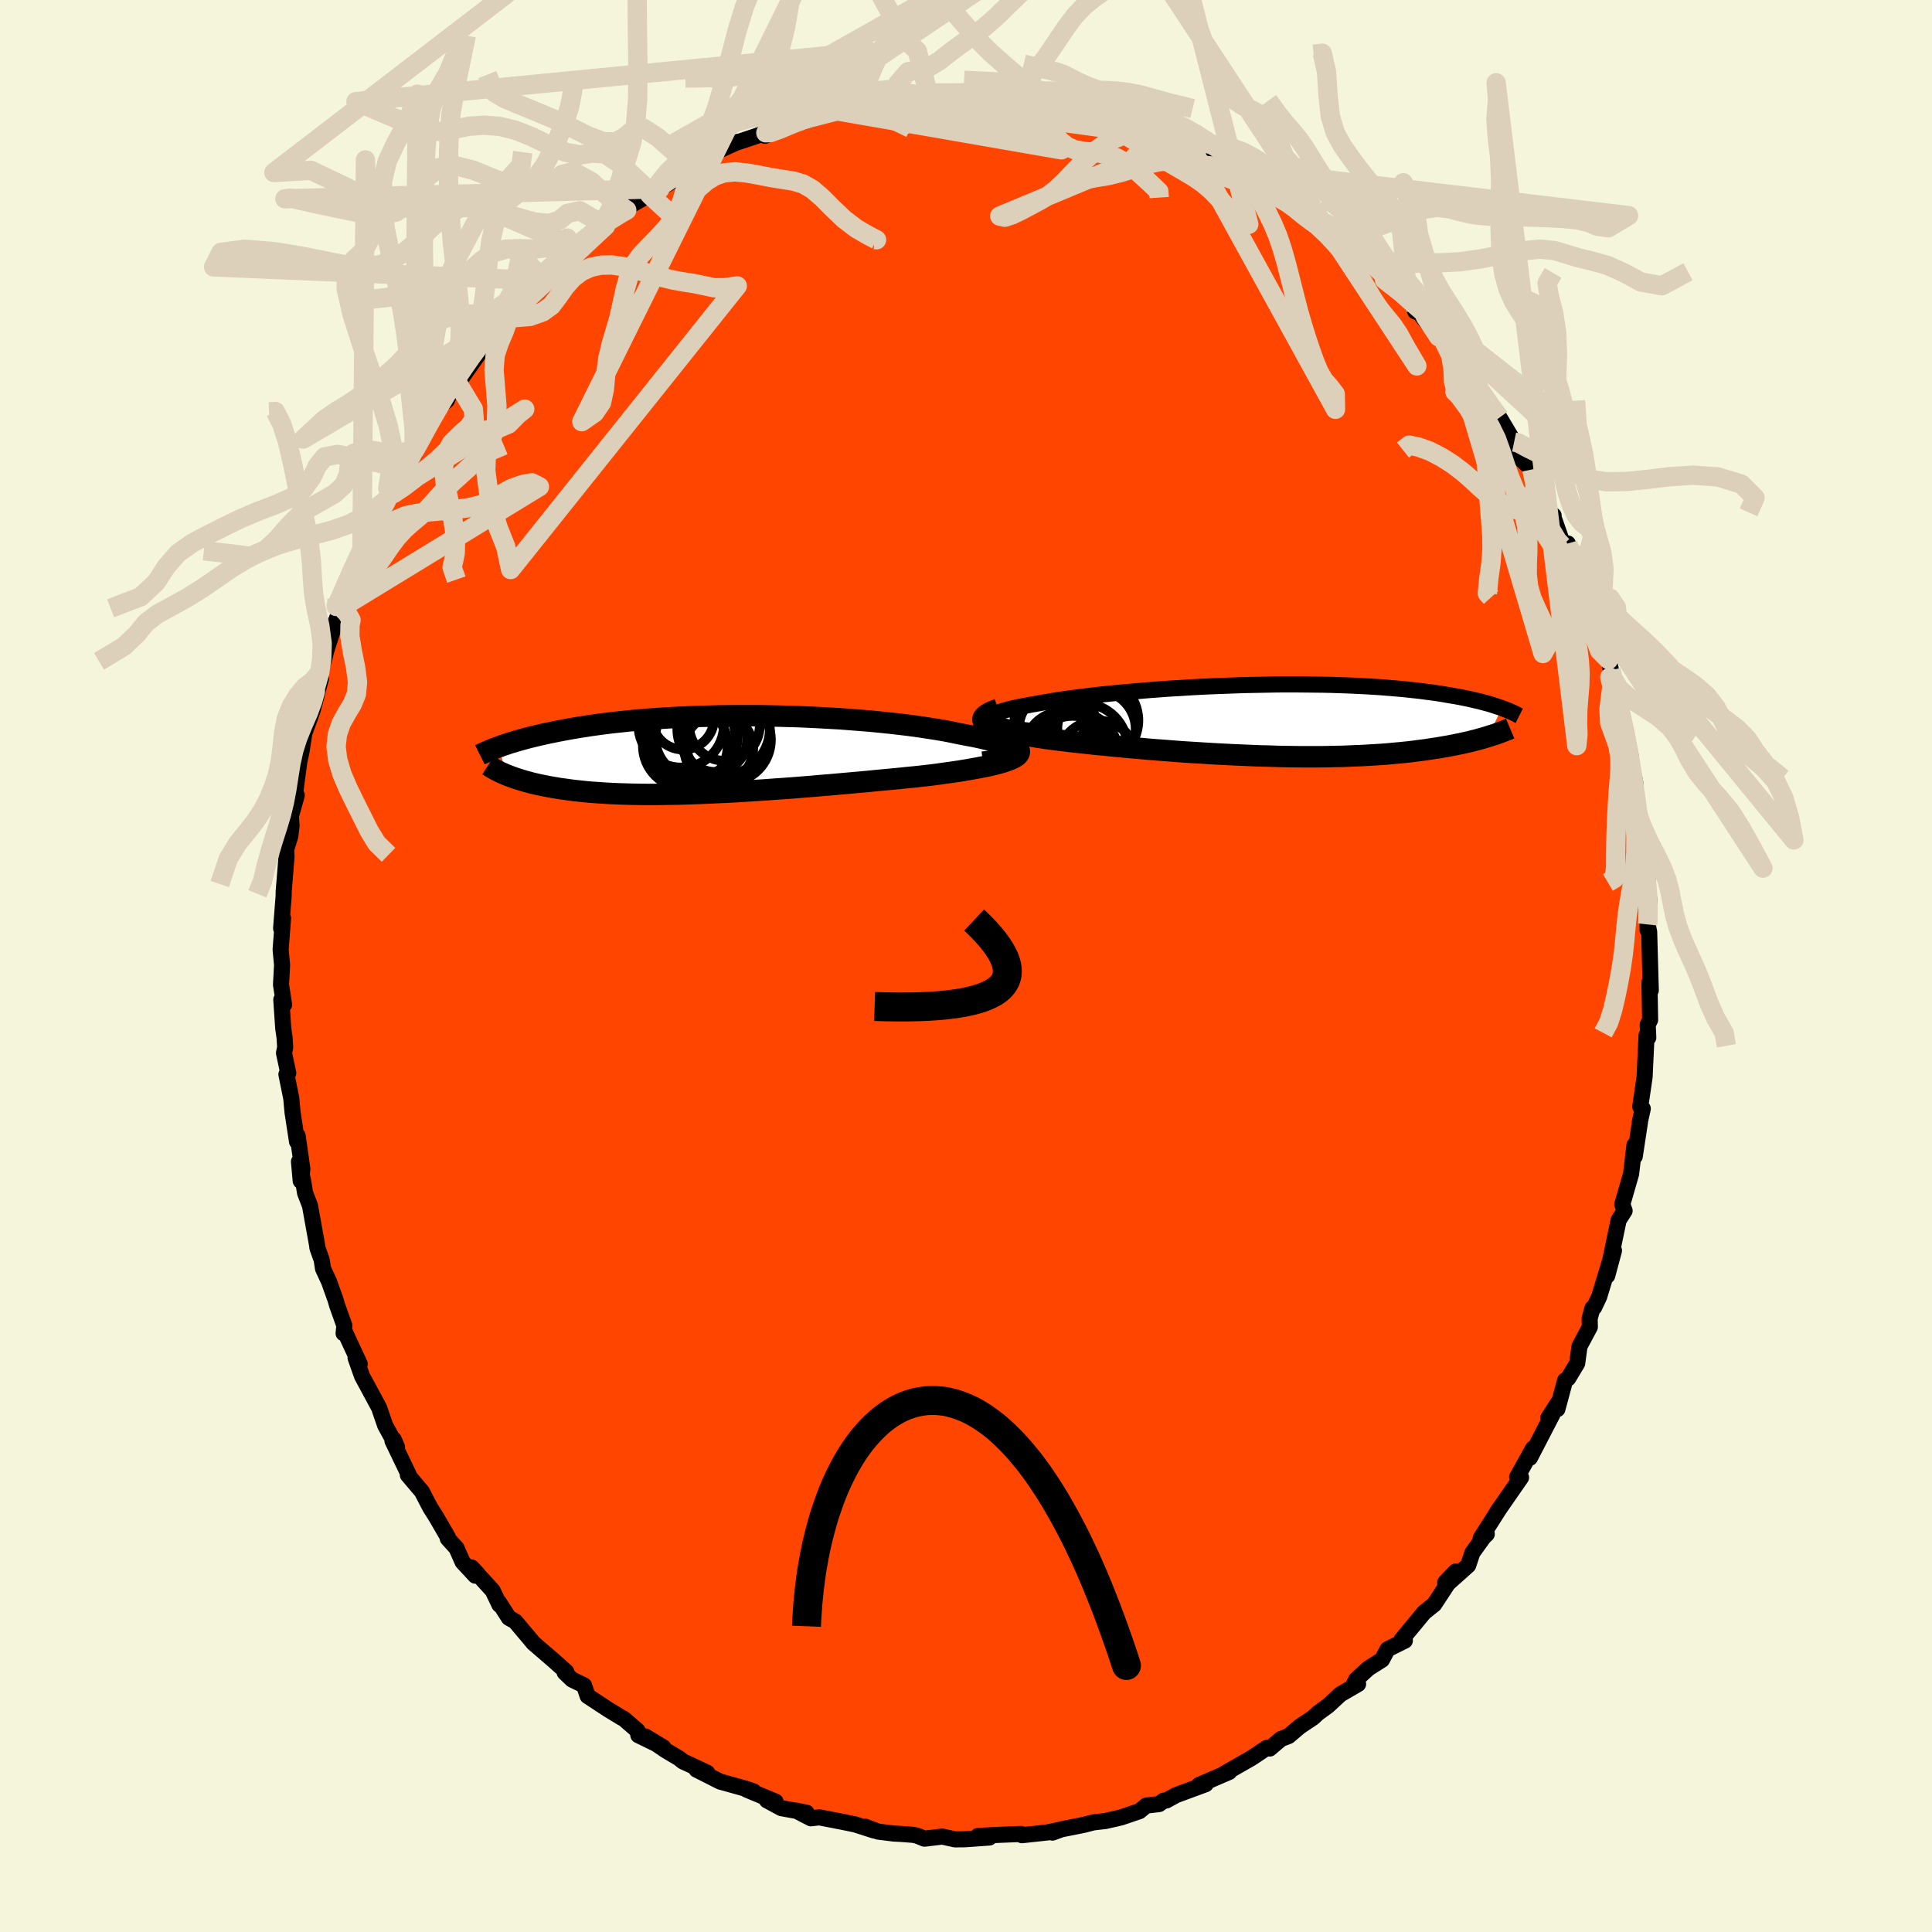 
  <svg viewBox="-100 -100 200 200" xmlns="http://www.w3.org/2000/svg" width="500" height="500" id="face-svg">
    <defs>
      <clipPath id="leftEyeClipPath">
        <polyline points="31.4,-0.29 31.37,-0.42 31.29,-0.54 31.15,-0.66 30.96,-0.79 30.73,-0.91 30.44,-1.04 30.11,-1.16 29.74,-1.29 29.32,-1.41 28.87,-1.53 28.37,-1.65 27.85,-1.77 27.28,-1.89 26.69,-2 26.06,-2.12 25.37,-2.26 24.64,-2.41 23.87,-2.55 23.06,-2.68 22.22,-2.81 21.34,-2.94 20.43,-3.06 19.5,-3.17 18.54,-3.28 17.56,-3.38 16.55,-3.48 15.54,-3.56 14.5,-3.64 13.46,-3.72 12.4,-3.78 11.34,-3.84 10.28,-3.89 9.21,-3.94 8.14,-3.97 7.08,-4 6.02,-4.02 4.97,-4.04 3.92,-4.04 2.89,-4.04 1.87,-4.03 0.86,-4.02 -0.13,-3.99 -1.1,-3.97 -2.06,-3.93 -2.99,-3.89 -3.91,-3.84 -4.8,-3.79 -5.67,-3.73 -6.52,-3.67 -7.34,-3.6 -8.14,-3.53 -8.91,-3.45 -9.66,-3.37 -10.39,-3.29 -11.09,-3.2 -11.76,-3.11 -12.41,-3.02 -13.04,-2.92 -13.64,-2.83 -14.22,-2.73 -14.78,-2.63 -15.31,-2.53 -15.83,-2.43 -16.33,-2.33 -16.81,-2.23 -17.27,-2.13 -17.71,-2.03 -18.13,-1.93 -18.54,-1.83 -18.94,-1.73 -19.31,-1.63 -19.67,-1.53 -20.02,-1.43 -20.35,-1.33 -20.67,-1.24 -20.97,-1.14 -21.26,-1.04 -21.54,-0.95 -21.8,-0.85 -21.25,2.03 -21.02,2.12 -20.79,2.21 -20.54,2.3 -20.29,2.39 -20.02,2.48 -19.74,2.57 -19.45,2.66 -19.15,2.75 -18.84,2.83 -18.52,2.92 -18.18,3 -17.83,3.08 -17.46,3.16 -17.09,3.23 -16.7,3.31 -16.29,3.38 -15.87,3.45 -15.44,3.52 -14.98,3.58 -14.51,3.65 -14.02,3.71 -13.52,3.76 -12.99,3.82 -12.45,3.87 -11.89,3.91 -11.3,3.95 -10.7,3.99 -10.08,4.02 -9.43,4.05 -8.77,4.07 -8.08,4.09 -7.37,4.1 -6.65,4.11 -5.9,4.11 -5.13,4.1 -4.35,4.09 -3.54,4.08 -2.71,4.06 -1.87,4.03 -1.01,4 -0.13,3.96 0.77,3.92 1.68,3.88 2.61,3.83 3.55,3.77 4.5,3.71 5.47,3.65 6.44,3.58 7.43,3.51 8.42,3.44 9.42,3.36 10.42,3.28 11.43,3.19 12.44,3.11 13.44,3.02 14.45,2.93 15.45,2.84 16.45,2.75 17.44,2.65 18.42,2.56 19.38,2.47 20.34,2.37 21.27,2.28 22.19,2.18 22.95,2.09 23.7,1.99 24.42,1.89 25.13,1.79 25.81,1.69 26.47,1.58 27.1,1.47 27.71,1.36 28.28,1.25 28.83,1.14 29.34,1.02 29.81,0.9 30.24,0.78 30.63,0.65 30.98,0.52" />
      </clipPath>
      <clipPath id="rightEyeClipPath">
        <polyline points="-29.63,-0.04 -29.66,-0.15 -29.64,-0.27 -29.56,-0.39 -29.42,-0.5 -29.22,-0.62 -28.98,-0.73 -28.69,-0.85 -28.34,-0.96 -27.96,-1.07 -27.53,-1.19 -27.05,-1.3 -26.54,-1.41 -25.99,-1.51 -25.41,-1.62 -24.79,-1.73 -24.11,-1.85 -23.39,-1.97 -22.62,-2.1 -21.81,-2.22 -20.97,-2.33 -20.08,-2.45 -19.16,-2.56 -18.22,-2.67 -17.24,-2.77 -16.24,-2.87 -15.22,-2.96 -14.18,-3.05 -13.12,-3.14 -12.05,-3.22 -10.96,-3.3 -9.88,-3.36 -8.78,-3.43 -7.68,-3.49 -6.59,-3.54 -5.49,-3.58 -4.4,-3.62 -3.32,-3.66 -2.25,-3.68 -1.19,-3.7 -0.14,-3.72 0.89,-3.73 1.91,-3.73 2.9,-3.72 3.88,-3.71 4.83,-3.7 5.77,-3.68 6.68,-3.65 7.56,-3.62 8.42,-3.58 9.25,-3.54 10.06,-3.49 10.84,-3.44 11.6,-3.38 12.32,-3.32 13.02,-3.26 13.7,-3.19 14.35,-3.12 14.97,-3.05 15.56,-2.97 16.14,-2.9 16.69,-2.82 17.21,-2.74 17.72,-2.65 18.2,-2.57 18.67,-2.49 19.11,-2.41 19.54,-2.32 19.95,-2.24 20.34,-2.15 20.71,-2.06 21.07,-1.98 21.41,-1.89 21.74,-1.8 22.05,-1.72 22.34,-1.63 22.62,-1.54 22.89,-1.45 23.14,-1.37 23.39,-1.28 21.97,1.67 21.69,1.75 21.4,1.84 21.09,1.92 20.78,2.01 20.45,2.09 20.12,2.18 19.77,2.26 19.4,2.34 19.03,2.42 18.64,2.5 18.24,2.58 17.82,2.66 17.4,2.73 16.95,2.81 16.5,2.88 16.03,2.95 15.54,3.03 15.04,3.09 14.51,3.16 13.98,3.23 13.42,3.29 12.84,3.35 12.25,3.4 11.64,3.46 11,3.51 10.35,3.55 9.68,3.59 8.99,3.63 8.27,3.66 7.54,3.69 6.79,3.72 6.02,3.73 5.23,3.75 4.43,3.76 3.6,3.76 2.76,3.76 1.9,3.75 1.03,3.74 0.14,3.72 -0.76,3.69 -1.68,3.67 -2.61,3.63 -3.55,3.59 -4.5,3.55 -5.46,3.5 -6.42,3.45 -7.39,3.39 -8.37,3.33 -9.35,3.27 -10.33,3.2 -11.31,3.12 -12.28,3.05 -13.26,2.97 -14.23,2.88 -15.19,2.8 -16.14,2.71 -17.08,2.62 -18,2.53 -18.91,2.44 -19.8,2.34 -20.67,2.25 -21.52,2.15 -22.35,2.05 -23.15,1.95 -23.82,1.86 -24.47,1.76 -25.1,1.66 -25.71,1.56 -26.28,1.46 -26.83,1.36 -27.34,1.25 -27.82,1.14 -28.27,1.03 -28.68,0.92 -29.05,0.8 -29.37,0.68 -29.66,0.56 -29.89,0.43 -30.08,0.31" />
      </clipPath>
      <filter id="fuzzy">
        <feTurbulence id="turbulence" baseFrequency="0.05" numOctaves="3" type="noise" result="noise" />
        <feDisplacementMap in="SourceGraphic" in2="noise" scale="2" />
      </filter>
      <linearGradient id="rainbowGradient" x1="0%" y1="0%" x2="100%" y2="0%">
        <stop offset="0%" style="stop-color: rgb(145, 85, 61); stop-opacity: 1" />
        <stop offset="50%" style="stop-color: rgb(0, 0, 0); stop-opacity: 1" />
        <stop offset="100%" style="stop-color: rgb(0, 191, 255); stop-opacity: 1" />
      </linearGradient>
    </defs>
    <rect x="-100" y="-100" width="100%" height="100%" fill="rgb(245, 245, 220)" />
    <polyline id="faceContour" points="70.86,1.49 70.89,2.51 70.75,1.68 70.82,5.58 70.57,6.08 70.63,7.41 70.45,7.18 70.27,11.02 70.25,11.47 69.8,14.56 69.82,14.55 70.06,14.77 69.75,16.17 69.77,16.15 69.23,19.71 69.2,18.54 68.85,21.52 67.94,24.68 68.18,25.34 67.56,26.31 66.64,30.71 67.08,29.46 66.38,32.06 66.67,30.53 65.55,34.23 65.03,35.33 64.85,35.42 64.56,36.5 64.58,37.37 63.51,39.37 63.27,41.13 62.34,42.68 62.02,42.9 61.22,45.87 61.38,45.08 60.28,46.78 60.7,46.43 58.38,50.91 58.7,49.94 57.05,52.91 57.37,52.77 57.46,52.95 54.97,56.54 55.27,56.1 53.28,59.23 53.91,58.81 53.58,59.13 52.42,60.74 51.99,62.04 49.62,64.16 49.61,63.81 50.7,62.68 48.47,66.08 47.43,66.91 46.86,67.6 45.1,69.73 45.43,69.84 43.64,70.73 43.06,71.82 41.67,72.7 40.41,73.85 40.09,74.46 40.59,74.33 38.75,75.4 37.49,76.57 36.41,77.36 35.93,77.81 34.54,78.74 33.4,79.71 32.6,80.02 31.44,81.01 31.13,80.94 29.64,81.94 29.32,82.13 26.69,83.63 27.15,83.38 27.25,83.43 24.12,84.78 24.81,84.7 21.75,85.83 20.73,86.39 20.46,86.4 20.01,86.75 19.81,86.78 18.66,86.91 17.96,87.49 16.08,88.13 15.32,88.31 14.43,88.51 13.2,88.65 12.19,88.91 9.88,89.37 8.95,89.71 9.65,89.43 8.39,89.7 5.79,89.98 5.72,89.85 3.25,89.95 1.23,90.06 2.42,90.22 -0.09,90.4 -1.14,90.41 -2.46,90.12 -4.3,90.34 -5.08,90.02 -5.49,89.94 -6.82,89.84 -7.45,89.81 -9.09,89.61 -10.43,89.1 -9.53,89.49 -11.46,88.87 -12.81,88.59 -15.19,88.13 -16.05,88.23 -17.6,87.43 -16.51,87.65 -19.11,87.18 -20.61,86.37 -19.72,86.5 -22.69,85.27 -21.98,85.45 -22.65,85.21 -25.45,84.43 -27.9,83.19 -26.79,83.51 -28.39,82.76 -29.31,82.34 -29.7,82.02 -31.07,81.21 -33.19,79.76 -31.32,80.89 -33.92,79.63 -34,79.16 -35.42,77.93 -35.66,77.81 -37.02,76.98 -39.17,75.57 -39.54,74.47 -40.78,73.87 -41.55,73.13 -41.38,73.06 -42.68,71.9 -44.79,70.08 -45.11,69.69 -46.66,67.85 -47.32,67.48 -48.35,65.87 -48.3,66.12 -49,64.66 -51.19,62.26 -50.56,62.92 -50.8,63.11 -52.11,61.7 -52.74,60.27 -53.65,59.26 -53.64,59.12 -54.87,57 -55.46,56.07 -56.33,54.4 -57.78,52.69 -57.65,52.74 -59.37,49.16 -59.24,49.01 -58.9,49.8 -60.13,47.55 -60.76,45.72 -61.24,44.83 -62.52,42.46 -63.19,40.57 -62.76,41.2 -64.35,37.77 -64.43,38.02 -64.35,37.23 -65.1,35.13 -65.26,34.57 -65.94,32.67 -66.56,31.33 -66.7,30.42 -67.14,29.19 -67.17,28.92 -67.91,24.81 -68.42,23.49 -68.61,22.31 -69.05,20.25 -68.87,22.25 -68.7,21.02 -69.19,17.57 -69.25,18.18 -69.71,15.19 -69.85,13.68 -70.35,11.22 -70.16,11.08 -70.6,9.01 -70.48,8.42 -70.54,7.42 -70.68,6.44 -70.88,3.49 -70.59,4 -70.91,1.94 -70.8,-0.11 -70.95,-1.69 -70.7,-4.95 -70.89,-4.03 -70.9,-3.9 -70.64,-7.19 -70.63,-7.75 -70.34,-11.32 -70.38,-12.05 -69.94,-13.47 -69.82,-14.53 -69.89,-15.51 -69.28,-17.67 -69.51,-17.43 -69.01,-21.2 -68.86,-21.85 -68.76,-22.37 -68.5,-24.07 -67.65,-26.43 -67.57,-26.72 -66.77,-29.76 -67.5,-28.23 -66.91,-30.36 -66.41,-31.87 -66.26,-32.53 -65.29,-35.57 -64.47,-37.54 -65.25,-35.45 -64.47,-37.21 -63.13,-41.19 -62.54,-42.31 -62.38,-42.44 -62.47,-42.3 -60.78,-46.08 -60.49,-47.1 -60.17,-47.74 -59.64,-48.9 -60.16,-47.83 -57.91,-51.4 -58.52,-50.95 -57.14,-53.35 -57.07,-53.02 -56.6,-54.08 -56.14,-55.41 -54.59,-57.86 -53.74,-58.56 -53.18,-59.89 -53.03,-59.6 -52.61,-60.31 -50.43,-63.39 -50.41,-63.63 -50.49,-63.41 -48.77,-65.47 -48.19,-66.07 -47.33,-67.07 -45.85,-68.84 -44.34,-70.46 -44.53,-70.43 -43.55,-70.94 -42.9,-71.76 -40.01,-74.51 -40.41,-74.18 -40.39,-73.9 -38.68,-75.37 -37.31,-76.62 -37.86,-76.57 -35.16,-78.25 -35.12,-78.25 -35.01,-78.58 -31.69,-80.46 -32.69,-79.79 -31.15,-81.53 -30.97,-80.9 -29.18,-82.04 -27.84,-82.78 -26.17,-83.81 -27.06,-83.32 -26.54,-83.97 -23.58,-85.33 -23.92,-85.18 -20.72,-86.25 -20.81,-85.94 -18.86,-86.7 -18.46,-86.93 -16.1,-88.08 -17.8,-87.48 -16.81,-87.41 -13.73,-88.38 -13.95,-88.63 -11.97,-88.79 -9.67,-89.31 -11.23,-89.15 -9.41,-89.48 -7.35,-89.73 -8.39,-89.47 -3.99,-90.11 -5.42,-89.93 -3.82,-90 -3.04,-90.3 0.05,-90.14 -0.73,-90.19 -0.2,-90.09 2.66,-90 4.05,-89.89 4.55,-90.12 5.46,-89.97 5.75,-89.95 9.5,-89.18 10.03,-89.57 9.48,-89.27 10.09,-89.14 10.45,-89.5 12.59,-88.65 13.41,-88.78 14.23,-88.38 16.98,-87.69 17.1,-87.69 18.17,-87.15 19.77,-86.6 22.62,-85.61 21.58,-85.82 22.78,-85.75 24.54,-84.93 25.75,-84.28 26.39,-83.95 26.46,-83.89 28.88,-82.69 30.22,-81.59 30.91,-81.08 31.19,-81.03 32.78,-79.94 33.34,-79.44 34.43,-78.97 33.91,-78.75 36.04,-77.38 37.07,-76.98 37.73,-76.33 40.05,-74.59 40.44,-74.15 40.79,-74.01 40.9,-73.26 43.05,-71.73 44.08,-71.01 43.31,-71.05 45.23,-69.5 45.89,-69.15 46.51,-67.76 46.57,-68.04 48.93,-65.13 49.34,-64.95 50.76,-62.65 51.16,-62.32 51.78,-61.14 51.52,-61.78 52.8,-59.99 53,-60.03 54.73,-57.32 55.23,-56.77 56.74,-54.24 56.58,-54.41 57.03,-52.89 58.58,-51.4 59.52,-49.44 59.06,-50.16 60.33,-47.05 60.83,-46.64 60.78,-46.57 62.03,-42.99 62.3,-43.74 61.86,-43.47 62.62,-42.61 63.87,-39.69 64.51,-37.43 64.5,-37.39 65.26,-34.98 65.27,-35.35 66.06,-32.45 66.52,-31.71 66.77,-30.62 66.65,-29.89 66.87,-29 67.98,-25.77 67.91,-26.11 68.17,-24.6 68.82,-21.71 68.54,-21.33 68.89,-20.79 69.27,-19.06 69.37,-17.56 69.46,-15.96 69.58,-15.51 69.94,-12.33 70.22,-10.69 70.61,-8.67 70.38,-9.16 70.76,-6.73 70.68,-6 70.56,-3.73 70.56,-4.3 70.72,-3.54 70.86,1.49 70.89,2.51" fill="rgb(255, 69, 0)" stroke="black" stroke-width="1.667" stroke-linejoin="round" filter="url(#fuzzy)" />
    <g transform="translate(32.08 -25.42)">
      <polyline id="rightCountour" points="-29.63,-0.04 -29.66,-0.15 -29.64,-0.27 -29.56,-0.39 -29.42,-0.5 -29.22,-0.62 -28.98,-0.73 -28.69,-0.85 -28.34,-0.96 -27.96,-1.07 -27.53,-1.19 -27.05,-1.3 -26.54,-1.41 -25.99,-1.51 -25.41,-1.62 -24.79,-1.73 -24.11,-1.85 -23.39,-1.97 -22.62,-2.1 -21.81,-2.22 -20.97,-2.33 -20.08,-2.45 -19.16,-2.56 -18.22,-2.67 -17.24,-2.77 -16.24,-2.87 -15.22,-2.96 -14.18,-3.05 -13.12,-3.14 -12.05,-3.22 -10.96,-3.3 -9.88,-3.36 -8.78,-3.43 -7.68,-3.49 -6.59,-3.54 -5.49,-3.58 -4.4,-3.62 -3.32,-3.66 -2.25,-3.68 -1.19,-3.7 -0.14,-3.72 0.89,-3.73 1.91,-3.73 2.9,-3.72 3.88,-3.71 4.83,-3.7 5.77,-3.68 6.68,-3.65 7.56,-3.62 8.42,-3.58 9.25,-3.54 10.06,-3.49 10.84,-3.44 11.6,-3.38 12.32,-3.32 13.02,-3.26 13.7,-3.19 14.35,-3.12 14.97,-3.05 15.56,-2.97 16.14,-2.9 16.69,-2.82 17.21,-2.74 17.72,-2.65 18.2,-2.57 18.67,-2.49 19.11,-2.41 19.54,-2.32 19.95,-2.24 20.34,-2.15 20.71,-2.06 21.07,-1.98 21.41,-1.89 21.74,-1.8 22.05,-1.72 22.34,-1.63 22.62,-1.54 22.89,-1.45 23.14,-1.37 23.39,-1.28 21.97,1.67 21.69,1.75 21.4,1.84 21.09,1.92 20.78,2.01 20.45,2.09 20.12,2.18 19.77,2.26 19.4,2.34 19.03,2.42 18.64,2.5 18.24,2.58 17.82,2.66 17.4,2.73 16.95,2.81 16.5,2.88 16.03,2.95 15.54,3.03 15.04,3.09 14.51,3.16 13.98,3.23 13.42,3.29 12.84,3.35 12.25,3.4 11.64,3.46 11,3.51 10.35,3.55 9.68,3.59 8.99,3.63 8.27,3.66 7.54,3.69 6.79,3.72 6.02,3.73 5.23,3.75 4.43,3.76 3.6,3.76 2.76,3.76 1.9,3.75 1.03,3.74 0.14,3.72 -0.76,3.69 -1.68,3.67 -2.61,3.63 -3.55,3.59 -4.5,3.55 -5.46,3.5 -6.42,3.45 -7.39,3.39 -8.37,3.33 -9.35,3.27 -10.33,3.2 -11.31,3.12 -12.28,3.05 -13.26,2.97 -14.23,2.88 -15.19,2.8 -16.14,2.71 -17.08,2.62 -18,2.53 -18.91,2.44 -19.8,2.34 -20.67,2.25 -21.52,2.15 -22.35,2.05 -23.15,1.95 -23.82,1.86 -24.47,1.76 -25.1,1.66 -25.71,1.56 -26.28,1.46 -26.83,1.36 -27.34,1.25 -27.82,1.14 -28.27,1.03 -28.68,0.92 -29.05,0.8 -29.37,0.68 -29.66,0.56 -29.89,0.43 -30.08,0.31" fill="white" stroke="white" stroke-width="0" stroke-linejoin="round" filter="url(#fuzzy)" />
    </g>
    <g transform="translate(-26.47 -21.87)">
      <polyline id="leftCountour" points="31.4,-0.29 31.37,-0.42 31.29,-0.54 31.15,-0.66 30.96,-0.79 30.73,-0.91 30.44,-1.04 30.11,-1.16 29.74,-1.29 29.32,-1.41 28.87,-1.53 28.37,-1.65 27.85,-1.77 27.28,-1.89 26.69,-2 26.06,-2.12 25.37,-2.26 24.64,-2.41 23.87,-2.55 23.06,-2.68 22.22,-2.81 21.34,-2.94 20.43,-3.06 19.5,-3.17 18.54,-3.28 17.56,-3.38 16.55,-3.48 15.54,-3.56 14.5,-3.64 13.46,-3.72 12.4,-3.78 11.34,-3.84 10.28,-3.89 9.21,-3.94 8.14,-3.97 7.08,-4 6.02,-4.02 4.97,-4.04 3.92,-4.04 2.89,-4.04 1.87,-4.03 0.86,-4.02 -0.13,-3.99 -1.1,-3.97 -2.06,-3.93 -2.99,-3.89 -3.91,-3.84 -4.8,-3.79 -5.67,-3.73 -6.52,-3.67 -7.34,-3.6 -8.14,-3.53 -8.91,-3.45 -9.66,-3.37 -10.39,-3.29 -11.09,-3.2 -11.76,-3.11 -12.41,-3.02 -13.04,-2.92 -13.64,-2.83 -14.22,-2.73 -14.78,-2.63 -15.31,-2.53 -15.83,-2.43 -16.33,-2.33 -16.81,-2.23 -17.27,-2.13 -17.71,-2.03 -18.13,-1.93 -18.54,-1.83 -18.94,-1.73 -19.31,-1.63 -19.67,-1.53 -20.02,-1.43 -20.35,-1.33 -20.67,-1.24 -20.97,-1.14 -21.26,-1.04 -21.54,-0.95 -21.8,-0.85 -21.25,2.03 -21.02,2.12 -20.79,2.21 -20.54,2.3 -20.29,2.39 -20.02,2.48 -19.74,2.57 -19.45,2.66 -19.15,2.75 -18.84,2.83 -18.52,2.92 -18.18,3 -17.83,3.08 -17.46,3.16 -17.09,3.23 -16.7,3.31 -16.29,3.38 -15.87,3.45 -15.44,3.52 -14.98,3.58 -14.51,3.65 -14.02,3.71 -13.52,3.76 -12.99,3.82 -12.45,3.87 -11.89,3.91 -11.3,3.95 -10.7,3.99 -10.08,4.02 -9.43,4.05 -8.77,4.07 -8.08,4.09 -7.37,4.1 -6.65,4.11 -5.9,4.11 -5.13,4.1 -4.35,4.09 -3.54,4.08 -2.71,4.06 -1.87,4.03 -1.01,4 -0.13,3.96 0.77,3.92 1.68,3.88 2.61,3.83 3.55,3.77 4.5,3.71 5.47,3.65 6.44,3.58 7.43,3.51 8.42,3.44 9.42,3.36 10.42,3.28 11.43,3.19 12.44,3.11 13.44,3.02 14.45,2.93 15.45,2.84 16.45,2.75 17.44,2.65 18.42,2.56 19.38,2.47 20.34,2.37 21.27,2.28 22.19,2.18 22.95,2.09 23.7,1.99 24.42,1.89 25.13,1.79 25.81,1.69 26.47,1.58 27.1,1.47 27.71,1.36 28.28,1.25 28.83,1.14 29.34,1.02 29.81,0.9 30.24,0.78 30.63,0.65 30.98,0.52" fill="white" stroke="white" stroke-width="0" stroke-linejoin="round" filter="url(#fuzzy)" />
    </g>
    <g transform="translate(32.08 -25.42)">
      <polyline id="rightUpper" points="-25.51,1.07 -26.27,0.97 -26.94,0.86 -27.53,0.75 -28.04,0.64 -28.48,0.53 -28.85,0.42 -29.14,0.31 -29.37,0.19 -29.53,0.08 -29.63,-0.04 -29.66,-0.15 -29.64,-0.27 -29.56,-0.39 -29.42,-0.5 -29.22,-0.62 -28.98,-0.73 -28.69,-0.85 -28.34,-0.96 -27.96,-1.07 -27.53,-1.19 -27.05,-1.3 -26.54,-1.41 -25.99,-1.51 -25.41,-1.62 -24.79,-1.73 -24.11,-1.85 -23.39,-1.97 -22.62,-2.1 -21.81,-2.22 -20.97,-2.33 -20.08,-2.45 -19.16,-2.56 -18.22,-2.67 -17.24,-2.77 -16.24,-2.87 -15.22,-2.96 -14.18,-3.05 -13.12,-3.14 -12.05,-3.22 -10.96,-3.3 -9.88,-3.36 -8.78,-3.43 -7.68,-3.49 -6.59,-3.54 -5.49,-3.58 -4.4,-3.62 -3.32,-3.66 -2.25,-3.68 -1.19,-3.7 -0.14,-3.72 0.89,-3.73 1.91,-3.73 2.9,-3.72 3.88,-3.71 4.83,-3.7 5.77,-3.68 6.68,-3.65 7.56,-3.62 8.42,-3.58 9.25,-3.54 10.06,-3.49 10.84,-3.44 11.6,-3.38 12.32,-3.32 13.02,-3.26 13.7,-3.19 14.35,-3.12 14.97,-3.05 15.56,-2.97 16.14,-2.9 16.69,-2.82 17.21,-2.74 17.72,-2.65 18.2,-2.57 18.67,-2.49 19.11,-2.41 19.54,-2.32 19.95,-2.24 20.34,-2.15 20.71,-2.06 21.07,-1.98 21.41,-1.89 21.74,-1.8 22.05,-1.72 22.34,-1.63 22.62,-1.54 22.89,-1.45 23.14,-1.37 23.39,-1.28 23.61,-1.2 23.83,-1.11 24.04,-1.03 24.23,-0.95 24.41,-0.87 24.59,-0.79 24.75,-0.71 24.91,-0.63 25.05,-0.55 25.19,-0.48" fill="none" stroke="black" stroke-width="1.667" stroke-linejoin="round" filter="url(#fuzzy)" />
      <polyline id="rightLower" points="-28.73,-1.16 -29.17,-1 -29.53,-0.84 -29.83,-0.68 -30.05,-0.53 -30.21,-0.38 -30.3,-0.24 -30.33,-0.09 -30.3,0.04 -30.22,0.18 -30.08,0.31 -29.89,0.43 -29.66,0.56 -29.37,0.68 -29.05,0.8 -28.68,0.92 -28.27,1.03 -27.82,1.14 -27.34,1.25 -26.83,1.36 -26.28,1.46 -25.71,1.56 -25.1,1.66 -24.47,1.76 -23.82,1.86 -23.15,1.95 -22.35,2.05 -21.52,2.15 -20.67,2.25 -19.8,2.34 -18.91,2.44 -18,2.53 -17.08,2.62 -16.14,2.71 -15.19,2.8 -14.23,2.88 -13.26,2.97 -12.28,3.05 -11.31,3.12 -10.33,3.2 -9.35,3.27 -8.37,3.33 -7.39,3.39 -6.42,3.45 -5.46,3.5 -4.5,3.55 -3.55,3.59 -2.61,3.63 -1.68,3.67 -0.76,3.69 0.14,3.72 1.03,3.74 1.9,3.75 2.76,3.76 3.6,3.76 4.43,3.76 5.23,3.75 6.02,3.73 6.79,3.72 7.54,3.69 8.27,3.66 8.99,3.63 9.68,3.59 10.35,3.55 11,3.51 11.64,3.46 12.25,3.4 12.84,3.35 13.42,3.29 13.98,3.23 14.51,3.16 15.04,3.09 15.54,3.03 16.03,2.95 16.5,2.88 16.95,2.81 17.4,2.73 17.82,2.66 18.24,2.58 18.64,2.5 19.03,2.42 19.4,2.34 19.77,2.26 20.12,2.18 20.45,2.09 20.78,2.01 21.09,1.92 21.4,1.84 21.69,1.75 21.97,1.67 22.24,1.58 22.5,1.5 22.75,1.42 22.99,1.33 23.22,1.25 23.45,1.16 23.66,1.08 23.86,1 24.06,0.92 24.25,0.84" fill="none" stroke="black" stroke-width="2.222" stroke-linejoin="round" filter="url(#fuzzy)" />
      <circle r="4.298" cx="-20.6" cy="3.45" stroke="black" fill="none" stroke-width="1.0" filter="url(#fuzzy)" clip-path="url(#rightEyeClipPath)" /><circle r="4.39" cx="-21.03" cy="3.915" stroke="black" fill="none" stroke-width="1.0" filter="url(#fuzzy)" clip-path="url(#rightEyeClipPath)" /><circle r="4.068" cx="-22.555" cy="0.94" stroke="black" fill="none" stroke-width="1.0" filter="url(#fuzzy)" clip-path="url(#rightEyeClipPath)" /><circle r="4.628" cx="-19.975" cy="2.86" stroke="black" fill="none" stroke-width="1.0" filter="url(#fuzzy)" clip-path="url(#rightEyeClipPath)" /><circle r="4.122" cx="-22.935" cy="-0.255" stroke="black" fill="none" stroke-width="1.0" filter="url(#fuzzy)" clip-path="url(#rightEyeClipPath)" /><circle r="3.78" cx="-22.175" cy="2.9" stroke="black" fill="none" stroke-width="1.0" filter="url(#fuzzy)" clip-path="url(#rightEyeClipPath)" /><circle r="4.058" cx="-18.57" cy="0.92" stroke="black" fill="none" stroke-width="1.0" filter="url(#fuzzy)" clip-path="url(#rightEyeClipPath)" /><circle r="4.1" cx="-18.46" cy="4.105" stroke="black" fill="none" stroke-width="1.0" filter="url(#fuzzy)" clip-path="url(#rightEyeClipPath)" /><circle r="3.6" cx="-23.03" cy="-0.55" stroke="black" fill="none" stroke-width="1.0" filter="url(#fuzzy)" clip-path="url(#rightEyeClipPath)" /><circle r="4.514" cx="-18.75" cy="-0" stroke="black" fill="none" stroke-width="1.0" filter="url(#fuzzy)" clip-path="url(#rightEyeClipPath)" />
      </g>
    <g transform="translate(-26.47 -21.87)">
      <polyline id="leftUpper" points="28.22,0.77 28.85,0.69 29.41,0.59 29.9,0.49 30.31,0.39 30.65,0.29 30.93,0.18 31.14,0.06 31.29,-0.05 31.37,-0.17 31.4,-0.29 31.37,-0.42 31.29,-0.54 31.15,-0.66 30.96,-0.79 30.73,-0.91 30.44,-1.04 30.11,-1.16 29.74,-1.29 29.32,-1.41 28.87,-1.53 28.37,-1.65 27.85,-1.77 27.28,-1.89 26.69,-2 26.06,-2.12 25.37,-2.26 24.64,-2.41 23.87,-2.55 23.06,-2.68 22.22,-2.81 21.34,-2.94 20.43,-3.06 19.5,-3.17 18.54,-3.28 17.56,-3.38 16.55,-3.48 15.54,-3.56 14.5,-3.64 13.46,-3.72 12.4,-3.78 11.34,-3.84 10.28,-3.89 9.21,-3.94 8.14,-3.97 7.08,-4 6.02,-4.02 4.97,-4.04 3.92,-4.04 2.89,-4.04 1.87,-4.03 0.86,-4.02 -0.13,-3.99 -1.1,-3.97 -2.06,-3.93 -2.99,-3.89 -3.91,-3.84 -4.8,-3.79 -5.67,-3.73 -6.52,-3.67 -7.34,-3.6 -8.14,-3.53 -8.91,-3.45 -9.66,-3.37 -10.39,-3.29 -11.09,-3.2 -11.76,-3.11 -12.41,-3.02 -13.04,-2.92 -13.64,-2.83 -14.22,-2.73 -14.78,-2.63 -15.31,-2.53 -15.83,-2.43 -16.33,-2.33 -16.81,-2.23 -17.27,-2.13 -17.71,-2.03 -18.13,-1.93 -18.54,-1.83 -18.94,-1.73 -19.31,-1.63 -19.67,-1.53 -20.02,-1.43 -20.35,-1.33 -20.67,-1.24 -20.97,-1.14 -21.26,-1.04 -21.54,-0.95 -21.8,-0.85 -22.05,-0.76 -22.29,-0.67 -22.52,-0.58 -22.74,-0.49 -22.95,-0.4 -23.15,-0.32 -23.34,-0.23 -23.52,-0.15 -23.69,-0.07 -23.85,0.01" fill="none" stroke="black" stroke-width="2.222" stroke-linejoin="round" filter="url(#fuzzy)" />
      <polyline id="leftLower" points="31.45,-0.99 31.69,-0.82 31.86,-0.65 31.97,-0.49 32,-0.33 31.97,-0.18 31.88,-0.03 31.74,0.12 31.53,0.26 31.28,0.39 30.98,0.52 30.63,0.65 30.24,0.78 29.81,0.9 29.34,1.02 28.83,1.14 28.28,1.25 27.71,1.36 27.1,1.47 26.47,1.58 25.81,1.69 25.13,1.79 24.42,1.89 23.7,1.99 22.95,2.09 22.19,2.18 21.27,2.28 20.34,2.37 19.38,2.47 18.42,2.56 17.44,2.65 16.45,2.75 15.45,2.84 14.45,2.93 13.44,3.02 12.44,3.11 11.43,3.19 10.42,3.28 9.42,3.36 8.42,3.44 7.43,3.51 6.44,3.58 5.47,3.65 4.5,3.71 3.55,3.77 2.61,3.83 1.68,3.88 0.77,3.92 -0.13,3.96 -1.01,4 -1.87,4.03 -2.71,4.06 -3.54,4.08 -4.35,4.09 -5.13,4.1 -5.9,4.11 -6.65,4.11 -7.37,4.1 -8.08,4.09 -8.77,4.07 -9.43,4.05 -10.08,4.02 -10.7,3.99 -11.3,3.95 -11.89,3.91 -12.45,3.87 -12.99,3.82 -13.52,3.76 -14.02,3.71 -14.51,3.65 -14.98,3.58 -15.44,3.52 -15.87,3.45 -16.29,3.38 -16.7,3.31 -17.09,3.23 -17.46,3.16 -17.83,3.08 -18.18,3 -18.52,2.92 -18.84,2.83 -19.15,2.75 -19.45,2.66 -19.74,2.57 -20.02,2.48 -20.29,2.39 -20.54,2.3 -20.79,2.21 -21.02,2.12 -21.25,2.03 -21.46,1.93 -21.67,1.84 -21.86,1.75 -22.05,1.65 -22.23,1.56 -22.4,1.46 -22.56,1.37 -22.71,1.28 -22.86,1.18 -23,1.09" fill="none" stroke="black" stroke-width="2.222" stroke-linejoin="round" filter="url(#fuzzy)" />
      <circle r="4.154" cx="-1.538" cy="-1.782" stroke="black" fill="none" stroke-width="1.0" filter="url(#fuzzy)" clip-path="url(#leftEyeClipPath)" /><circle r="3.656" cx="1.467" cy="-3.032" stroke="black" fill="none" stroke-width="1.0" filter="url(#fuzzy)" clip-path="url(#leftEyeClipPath)" /><circle r="4.448" cx="1.827" cy="-1.567" stroke="black" fill="none" stroke-width="1.0" filter="url(#fuzzy)" clip-path="url(#leftEyeClipPath)" /><circle r="3.306" cx="0.492" cy="-1.527" stroke="black" fill="none" stroke-width="1.0" filter="url(#fuzzy)" clip-path="url(#leftEyeClipPath)" /><circle r="3.206" cx="-2.823" cy="-3.742" stroke="black" fill="none" stroke-width="1.0" filter="url(#fuzzy)" clip-path="url(#leftEyeClipPath)" /><circle r="4.624" cx="-1.813" cy="-1.692" stroke="black" fill="none" stroke-width="1.0" filter="url(#fuzzy)" clip-path="url(#leftEyeClipPath)" /><circle r="4.79" cx="1.372" cy="-2.692" stroke="black" fill="none" stroke-width="1.0" filter="url(#fuzzy)" clip-path="url(#leftEyeClipPath)" /><circle r="4.43" cx="-3.018" cy="-3.102" stroke="black" fill="none" stroke-width="1.0" filter="url(#fuzzy)" clip-path="url(#leftEyeClipPath)" /><circle r="3.568" cx="0.877" cy="-0.627" stroke="black" fill="none" stroke-width="1.0" filter="url(#fuzzy)" clip-path="url(#leftEyeClipPath)" /><circle r="4.386" cx="-2.593" cy="-0.927" stroke="black" fill="none" stroke-width="1.0" filter="url(#fuzzy)" clip-path="url(#leftEyeClipPath)" />
    </g>
    <g id="hairs">
      <polyline points="-32.6,-116.1 -28.89,-113.43 -26.64,-111.77 -24.97,-111.08 -23.65,-110.97 -22.52,-110.97 -21.38,-110.51 -20.05,-109.23 -18.47,-107.21 -16.77,-104.96 -15.1,-103.15 -13.63,-102.25 -12.39,-102.24 -11.28,-102.53 -10.14,-102.19 -8.84,-100.53 -7.4,-97.87 -6.05,-95.67 -5.04,-94.71 -3.82,-90" fill="none" stroke="rgb(220, 208, 186)" stroke-width="2" stroke-linejoin="round" filter="url(#fuzzy)" /><polyline points="-5.42,-89.93 -4.04,-90.34 -2.71,-90.38 -1.51,-90.38 -0.4,-90.39 0.71,-90.43 1.87,-90.48 3.03,-90.54 4.19,-90.58 5.33,-90.61 6.44,-90.61 7.5,-90.59 8.48,-90.57 9.39,-90.55 10.24,-90.54 11.1,-90.56 12.04,-90.59 13.09,-90.63 14.26,-90.64 15.51,-90.58 16.77,-90.43 18.04,-90.18 19.39,-89.81 21.06,-89.35 23.46,-88.76" fill="none" stroke="rgb(220, 208, 186)" stroke-width="2" stroke-linejoin="round" filter="url(#fuzzy)" /><polyline points="-3.99,-90.11 -6.69,-90.42 -8.07,-90.72 -9.11,-90.61 -10.07,-90.45 -11.05,-90.43 -12.11,-90.55 -13.28,-90.73 -14.48,-90.91 -15.65,-91.08 -16.75,-91.31 -17.79,-91.62 -18.81,-91.99 -19.88,-92.32 -21.01,-92.48 -22.23,-92.4 -23.53,-92.15 -24.97,-91.93 -26.64,-91.96 -29.05,-91.92" fill="none" stroke="rgb(220, 208, 186)" stroke-width="2" stroke-linejoin="round" filter="url(#fuzzy)" /><polyline points="-8.39,-89.47 -8.38,-89.73 -9.22,-89.99 -10.15,-90.17 -11.11,-90.24 -12.14,-90.15 -13.23,-89.9 -14.34,-89.55 -15.39,-89.16 -16.37,-88.83 -17.3,-88.57 -18.22,-88.38 -19.21,-88.23 -20.28,-88.08 -21.45,-87.91 -22.69,-87.66 -23.95,-87.32 -25.15,-86.89 -26.24,-86.43 -27.15,-86.03 -27.97,-85.76 -28.94,-85.56 -30.28,-85.15 12.78,-109.46 12.03,-106.34 11.48,-105.04 10.75,-104.27 9.69,-103.56 8.39,-102.77 7.02,-101.84 5.68,-100.72 4.36,-99.46 3.06,-98.19 1.79,-97.09 0.56,-96.18 -0.6,-95.36 -1.73,-94.51 -2.83,-93.65 -3.9,-93.02 -4.95,-92.79 -6.01,-92.57 -7.07,-91.34 -7.35,-89.73" fill="none" stroke="rgb(220, 208, 186)" stroke-width="2" stroke-linejoin="round" filter="url(#fuzzy)" /><polyline points="69.46,-15.96 69.86,-14.82 70.59,-13.14 71.41,-11.55 72.09,-10.16 72.56,-8.92 72.87,-7.73 73.1,-6.54 73.34,-5.34 73.69,-4.06 74.22,-2.66 74.91,-1.11 75.65,0.54 76.3,2.18 76.89,3.78 77.59,5.37 78.48,6.92 78.72,8.26" fill="none" stroke="rgb(220, 208, 186)" stroke-width="2" stroke-linejoin="round" filter="url(#fuzzy)" /><polyline points="-9.67,-89.31 -10.03,-89.05 -9.29,-89.15 -8.25,-89.23 -7.14,-89.22 -6.04,-89.15 -4.97,-89.05 -3.91,-88.93 -2.86,-88.78 -1.8,-88.58 -0.73,-88.31 0.35,-87.99 1.45,-87.64 2.56,-87.3 3.65,-86.99 4.74,-86.71 5.83,-86.43 6.92,-86.14 7.94,-85.85 8.77,-85.56 9.29,-85.24 9.59,-84.82 9.87,-84.49 -13.95,-88.63 -12.26,-88.94 -11.17,-89.7 -10.43,-91.04 -9.69,-92.81 -8.85,-94.69 -7.88,-96.36 -6.85,-97.62 -5.77,-98.41 -4.68,-98.83 -3.54,-99.02 -2.38,-99.15 -1.27,-99.41 -0.26,-100.07 0.89,-101.26 3.02,-102.19 -20.72,-86.25 -20.26,-86.27 -19.36,-86.59 -18.45,-86.97 -17.65,-87.3 -16.9,-87.56 -16.07,-87.81 -15.1,-88.07 -14.01,-88.35 -12.88,-88.64 -11.81,-88.9 -10.85,-89.12 -9.97,-89.3 -9.11,-89.46 -8.34,-89.55 -8.39,-89.47" fill="none" stroke="rgb(220, 208, 186)" stroke-width="2" stroke-linejoin="round" filter="url(#fuzzy)" /><polyline points="-5.34,-120.46 -8.87,-120.06 -10.37,-117.03 -11.47,-114.48 -12.56,-113.2 -13.71,-112.67 -14.87,-111.93 -15.94,-110.22 -16.85,-107.38 -17.57,-103.84 -18.15,-100.25 -18.68,-97.17 -19.26,-94.82 -19.96,-93.14 -20.82,-91.93 -21.83,-90.98 -22.93,-90.03 -24.04,-88.77 -25.16,-87.06 -26.54,-83.97" fill="none" stroke="rgb(220, 208, 186)" stroke-width="2" stroke-linejoin="round" filter="url(#fuzzy)" /><polyline points="-49.55,-92.28 -48.82,-90.43 -47.86,-89.84 -46.28,-89.17 -44.47,-88.43 -42.65,-87.66 -40.86,-86.8 -39.13,-85.94 -37.54,-85.34 -36.24,-85.31 -35.25,-85.88 -34.42,-86.61 -33.4,-86.74 -31.88,-85.75 -29.85,-83.97 -27.84,-82.78 -27.84,-82.78 -28.82,-81.2 -29.4,-79.23 -29.96,-77.83 -30.6,-76.89 -31.3,-76.07 -32.05,-75.26 -32.83,-74.47 -33.61,-73.66 -34.31,-72.71 -34.86,-71.52 -35.27,-70.09 -35.6,-68.57 -35.93,-67.1 -36.32,-65.75 -36.72,-64.41 -37.07,-62.94 -37.29,-61.31 -37.44,-59.69 -37.73,-58.33 -38.45,-57.27 -39.77,-56.35 -12.14,-112.08 -14.46,-110.84 -16.2,-109.54 -17.64,-108.38 -18.78,-106.89 -19.68,-105.3 -20.5,-103.92 -21.31,-102.68 -22.14,-101.24 -22.93,-99.31 -23.68,-96.87 -24.39,-94.12 -25.07,-91.4 -25.76,-89 -26.46,-87.08 -27.18,-85.68 -27.97,-84.68 -28.86,-83.92 -29.85,-83.16 -30.82,-82.24 -31.68,-81.18 -32.69,-79.79 -32.69,-79.79 -30.32,-77.6 -29.38,-78.38 -28.55,-79.56 -27.69,-80.53 -26.84,-81.26 -25.98,-81.79 -25.03,-82.11 -23.93,-82.21 -22.7,-82.09 -21.4,-81.86 -20.13,-81.61 -18.93,-81.42 -17.85,-81.25 -16.86,-80.95 -15.9,-80.4 -14.9,-79.54 -13.81,-78.44 -12.61,-77.3 -11.35,-76.34 -10.16,-75.65 -9.26,-75.18 -9.47,-75.2" fill="none" stroke="rgb(220, 208, 186)" stroke-width="2" stroke-linejoin="round" filter="url(#fuzzy)" /><polyline points="-32.69,-79.79 -33.35,-80.76 -35.52,-82.82 -37.37,-84.07 -38.67,-84.15 -39.91,-83.96 -41.42,-84.23 -43.18,-84.98 -44.97,-85.85 -46.67,-86.53 -48.29,-86.92 -49.88,-87.04 -51.45,-86.93 -52.91,-86.63 -54.34,-86.37 -56.16,-86.62 -59,-87.72 -63.15,-89.48 -9.96,-94.66 -10.9,-94.06 -11.59,-93.68 -12.57,-93.22 -13.7,-92.6 -14.83,-91.89 -15.88,-91.2 -16.83,-90.61 -17.72,-90.11 -18.62,-89.67 -19.58,-89.25 -20.62,-88.81 -21.73,-88.32 -22.89,-87.79 -24.05,-87.22 -25.15,-86.61 -26.15,-85.92 -27.04,-85.12 -27.84,-84.2 -28.66,-83.21 -29.54,-82.29 -30.48,-81.51 -31.34,-80.92 -31.9,-80.47 -31.69,-80.46 -70.51,-79.42 -69.92,-79.49 -67.59,-78.96 -65.02,-78.42 -62.67,-77.94 -60.66,-77.74 -59.01,-78.04 -57.72,-78.95 -56.7,-80.31 -55.71,-81.7 -54.52,-82.65 -52.95,-82.87 -51,-82.38 -48.85,-81.5 -46.79,-80.7 -45.04,-80.31 -43.7,-80.49 -42.7,-81.15 -41.8,-81.95 -40.64,-82.24 -38.79,-81.2 -36.42,-79.1 -35.12,-78.25 -35.12,-78.25 -35.81,-77.85 -36.84,-77.21 -37.82,-76.53 -38.72,-75.83 -39.58,-75.15 -40.43,-74.48 -41.31,-73.79 -42.21,-73.04 -43.13,-72.24 -44.04,-71.39 -44.95,-70.49 -45.87,-69.55 -46.81,-68.57 -47.77,-67.58 -48.72,-66.59 -49.63,-65.66 -50.48,-64.78 -51.29,-63.91 -52.12,-62.98 -52.97,-61.98 -53.73,-61.11 -54.11,-60.95 -37.31,-76.62 -39.98,-78.18 -41.25,-77.91 -42.05,-77.23 -43.12,-76.87 -44.64,-77.01 -46.47,-77.52 -48.36,-78.1 -50.18,-78.51 -51.92,-78.63 -53.66,-78.51 -55.5,-78.35 -57.5,-78.39 -59.67,-78.78 -61.99,-79.57 -64.59,-80.83 -67.82,-82.37 -71.65,-82.14 -34.88,-110.36 -34.54,-107.84 -34.12,-104.72 -34.05,-101.32 -34.02,-97.35 -33.97,-93.28 -33.99,-89.77 -34.21,-87.13 -34.62,-85.18 -35.13,-83.54 -35.64,-81.9 -36.13,-80.22 -36.64,-78.69 -37.27,-77.47 -37.94,-76.54 -38.68,-75.37" fill="none" stroke="rgb(220, 208, 186)" stroke-width="2" stroke-linejoin="round" filter="url(#fuzzy)" /><polyline points="-40.39,-73.9 -41.27,-75.36 -42,-74.95 -43.17,-74.39 -44.63,-74.21 -46.18,-74.26 -47.65,-74.21 -48.97,-73.81 -50.15,-73.03 -51.23,-72.06 -52.32,-71.11 -53.49,-70.37 -54.79,-69.9 -56.23,-69.64 -57.77,-69.47 -59.31,-69.29 -60.76,-69.11 -62.07,-68.99 -63.29,-68.81 -64.38,-68.24" fill="none" stroke="rgb(220, 208, 186)" stroke-width="2" stroke-linejoin="round" filter="url(#fuzzy)" /><polyline points="-40.41,-74.18 -41.78,-75.05 -44.2,-76.04 -46.56,-77.06 -48.72,-78 -50.64,-78.56 -52.28,-78.5 -53.65,-77.86 -54.84,-76.88 -55.96,-75.83 -57.04,-74.84 -58.11,-73.94 -59.25,-73.17 -60.57,-72.61 -62.18,-72.39 -64.13,-72.56 -66.37,-73 -68.89,-73.51 -71.71,-73.96 -74.69,-74.2 -77.13,-73.87 -77.89,-72.37 -43.55,-70.94 -46.11,-73.46 -46.4,-72.08 -46.74,-70.18 -47.55,-68.74 -48.78,-67.91 -50.25,-67.57 -51.77,-67.44 -53.2,-67.27 -54.43,-66.88 -55.44,-66.21 -56.28,-65.32 -57.05,-64.33 -57.85,-63.32 -58.76,-62.35 -59.79,-61.41 -60.87,-60.5 -61.94,-59.64 -62.95,-58.85 -63.96,-58.16 -65.08,-57.5 -66.43,-56.57 -68.61,-54.55 -47.33,-67.07 -45.15,-67.24 -43.82,-67.71 -42.92,-68.36 -42.2,-69.31 -41.48,-70.34 -40.67,-71.24 -39.79,-71.9 -38.83,-72.33 -37.8,-72.55 -36.66,-72.57 -35.42,-72.39 -34.13,-72.07 -32.81,-71.68 -31.54,-71.3 -30.33,-71.01 -29.22,-70.81 -28.18,-70.65 -27.16,-70.44 -26.09,-70.21 -24.95,-70.22 -23.68,-70.4 -47.14,-41.04 -47.65,-43.41 -48.42,-45.34 -49,-47.22 -49.45,-49.26 -49.71,-51.24 -49.66,-52.86 -49.34,-54.09 -48.91,-55.17 -48.61,-56.41 -48.56,-58.02 -48.71,-59.89 -48.86,-61.72 -48.74,-63.24 -48.32,-64.49 -47.79,-65.74 -47.33,-67.07" fill="none" stroke="rgb(220, 208, 186)" stroke-width="2" stroke-linejoin="round" filter="url(#fuzzy)" /><polyline points="-40.63,-91.21 -40.74,-90.45 -41.05,-88.89 -41.59,-87.26 -42.23,-85.71 -42.88,-84.27 -43.57,-82.99 -44.33,-81.89 -45.22,-80.97 -46.22,-80.15 -47.23,-79.31 -48.11,-78.27 -48.77,-76.87 -49.19,-75.06 -49.46,-72.94 -49.69,-70.69 -49.97,-68.55 -50.29,-66.7 -50.56,-65.15 -50.58,-63.98 -50.43,-63.39" fill="none" stroke="rgb(220, 208, 186)" stroke-width="2" stroke-linejoin="round" filter="url(#fuzzy)" /><polyline points="-52.61,-60.31 -51,-57.65 -50.92,-56.62 -51.46,-55.81 -52.36,-55.02 -53.27,-54.11 -53.89,-52.98 -54.09,-51.6 -53.92,-50.02 -53.56,-48.32 -53.19,-46.63 -52.94,-45.08 -52.85,-43.77 -52.88,-42.74 -53.03,-41.98 -53.2,-41.27 -52.76,-40" fill="none" stroke="rgb(220, 208, 186)" stroke-width="2" stroke-linejoin="round" filter="url(#fuzzy)" /><polyline points="-56.14,-55.41 -55.57,-57.87 -54.86,-59.17 -54.24,-60.09 -53.65,-61 -53.1,-62.05 -52.64,-63.34 -52.37,-64.93 -52.34,-66.87 -52.52,-69.2 -52.84,-71.91 -53.17,-74.87 -53.43,-77.91 -53.56,-80.83 -53.58,-83.48 -53.51,-85.86 -53.31,-88.25 -52.78,-91.25 -51.73,-96.33" fill="none" stroke="rgb(220, 208, 186)" stroke-width="2" stroke-linejoin="round" filter="url(#fuzzy)" /><polyline points="68.82,-21.71 68.21,-21.03 68.31,-20.13 68.59,-18.99 68.89,-17.7 69.12,-16.29 69.28,-14.8 69.35,-13.25 69.34,-11.72 69.23,-10.25 69.05,-8.88 68.82,-7.59 68.61,-6.37 68.44,-5.16 68.31,-3.92 68.19,-2.61 68.04,-1.2 67.82,0.29 67.55,1.77 67.26,3.19 66.94,4.55 66.54,5.83 65.96,6.92" fill="none" stroke="rgb(220, 208, 186)" stroke-width="2" stroke-linejoin="round" filter="url(#fuzzy)" /><polyline points="-57.14,-53.35 -57.08,-53.68 -57.07,-55.06 -57.31,-57.23 -57.56,-59.57 -57.6,-61.61 -57.38,-63.22 -56.98,-64.59 -56.56,-65.97 -56.26,-67.56 -56.13,-69.44 -56.13,-71.56 -56.17,-73.86 -56.17,-76.31 -56.13,-78.89 -56.05,-81.58 -55.93,-84.25 -55.72,-86.74 -55.33,-88.89 -54.63,-90.72 -53.6,-92.51 -52.65,-94.81 -52.72,-96.79" fill="none" stroke="rgb(220, 208, 186)" stroke-width="2" stroke-linejoin="round" filter="url(#fuzzy)" /><polyline points="-65.11,-37.91 -65.2,-37.22 -64.72,-38.28 -64.05,-39.81 -63.42,-41.22 -62.85,-42.44 -62.3,-43.59 -61.75,-44.76 -61.19,-45.91 -60.66,-46.97 -60.17,-47.89 -59.7,-48.74 -59.2,-49.62 -58.64,-50.64 -58.02,-51.79 -57.14,-53.35" fill="none" stroke="rgb(220, 208, 186)" stroke-width="2" stroke-linejoin="round" filter="url(#fuzzy)" /><polyline points="-88.55,-37.03 -85.43,-38.23 -83.84,-39.72 -82.78,-41.35 -81.57,-42.74 -80.08,-43.79 -78.44,-44.65 -76.77,-45.49 -75.05,-46.32 -73.27,-47.08 -71.47,-47.76 -69.83,-48.49 -68.55,-49.42 -67.71,-50.59 -67.13,-51.8 -66.4,-52.7 -65.06,-52.96 -62.89,-52.55 -60.31,-51.95 -58.3,-51.99 -57.14,-53.35" fill="none" stroke="rgb(220, 208, 186)" stroke-width="2" stroke-linejoin="round" filter="url(#fuzzy)" /><polyline points="-57.14,-53.35 -57.03,-53.61 -56.88,-54.79 -56.93,-56.73 -57.17,-59.07 -57.47,-61.4 -57.74,-63.56 -58.02,-65.69 -58.39,-68.01 -58.91,-70.63 -59.53,-73.45 -60.1,-76.26 -60.43,-78.88 -60.4,-81.21 -59.92,-83.28 -59.03,-85.19 -57.86,-87.33 -56.79,-90.25 -57.14,-53.35 -57.02,-53.62 -56.65,-54.6 -56.18,-56.02 -55.82,-57.7 -55.61,-59.45 -55.47,-61.14 -55.32,-62.75 -55.11,-64.31 -54.84,-65.87 -54.55,-67.45 -54.2,-69.04 -53.77,-70.61 -53.21,-72.15 -52.51,-73.65 -51.73,-75.13 -50.94,-76.61 -50.17,-78.01 -49.38,-79.28 -48.45,-80.4 -47.28,-81.53 -46.07,-82.88 -45.89,-84.25" fill="none" stroke="rgb(220, 208, 186)" stroke-width="2" stroke-linejoin="round" filter="url(#fuzzy)" /><polyline points="-57.14,-53.35 -59.49,-53.05 -61.99,-53.46 -63.38,-53.08 -63.8,-52.06 -63.95,-50.86 -64.41,-49.78 -65.37,-48.89 -66.66,-48.15 -67.99,-47.4 -69.17,-46.53 -70.22,-45.46 -71.29,-44.22 -72.54,-43.05 -74.06,-42.41 -76,-42.66 -78.9,-42.98" fill="none" stroke="rgb(220, 208, 186)" stroke-width="2" stroke-linejoin="round" filter="url(#fuzzy)" /><polyline points="-58.52,-50.95 -57.63,-52.48 -57.06,-53.41 -56.5,-54.42 -55.86,-55.6 -55.17,-56.83 -54.49,-58.01 -53.84,-59.09 -53.21,-60.1 -52.57,-61.08 -51.9,-62.06 -51.22,-63.04 -50.52,-63.99 -49.77,-64.93 -48.97,-65.9 -48.08,-66.94 -47.12,-68.1 -46.14,-69.35 -45.27,-70.51 -44.91,-71.04" fill="none" stroke="rgb(220, 208, 186)" stroke-width="2" stroke-linejoin="round" filter="url(#fuzzy)" /><polyline points="-89.75,-31.54 -87.16,-33.09 -85.79,-34.41 -84.88,-35.54 -83.71,-36.43 -82.22,-37.24 -80.61,-38.13 -79.02,-39.12 -77.53,-40.15 -76.09,-41.14 -74.63,-42.04 -73.05,-42.85 -71.29,-43.55 -69.37,-44.14 -67.41,-44.64 -65.56,-45.14 -63.9,-45.72 -62.48,-46.43 -61.33,-47.2 -60.51,-47.86 -60.07,-48.2 -60.16,-47.83 -59.64,-48.9 -59.24,-48.91 -58.2,-49.61 -57.22,-50.35 -56.37,-51.04 -55.55,-51.69 -54.72,-52.39 -53.87,-53.2 -52.96,-54.06 -51.96,-54.8 -50.85,-55.27 -49.66,-55.47 -48.46,-55.63 -47.35,-56.11 -46.4,-57.08 -45.68,-57.65 -59.64,-48.9 -59.86,-49.47 -59.63,-50.9 -59.36,-52.32 -59.39,-53.92 -59.8,-55.86 -60.52,-58.27 -61.47,-61.13 -62.56,-64.32 -63.56,-67.47 -64.17,-70.11 -64.11,-71.95 -63.39,-73.09 -62.37,-74.03 -61.63,-75.36 -61.58,-77.38 -62.04,-79.94 -62.17,-83.45 -62.54,-42.31 -62.2,-42.51 -61.58,-43.34 -60.78,-44.44 -59.93,-45.44 -59.03,-46.17 -58.01,-46.61 -56.81,-46.86 -55.48,-47.02 -54.1,-47.14 -52.74,-47.27 -51.47,-47.45 -50.3,-47.73 -49.22,-48.18 -48.19,-48.8 -47.1,-49.42 -45.93,-49.84 -44.94,-50.02 -44.16,-49.62 -64.47,-37.21 -63.66,-35.82 -63.77,-35.26 -63.78,-34.13 -63.52,-32.54 -63.18,-30.87 -62.99,-29.38 -63.11,-28.14 -63.53,-27.11 -64.11,-26.15 -64.67,-25.14 -65.07,-23.99 -65.21,-22.72 -65.04,-21.34 -64.6,-19.87 -63.95,-18.35 -63.19,-16.8 -62.45,-15.32 -61.76,-13.94 -60.99,-12.69 -59.78,-11.51" fill="none" stroke="rgb(220, 208, 186)" stroke-width="2" stroke-linejoin="round" filter="url(#fuzzy)" /><polyline points="-47.85,-53.9 -49.01,-53.41 -50.2,-52.67 -51.27,-51.78 -52.21,-50.93 -53.04,-50.18 -53.79,-49.46 -54.49,-48.72 -55.16,-47.96 -55.85,-47.22 -56.59,-46.53 -57.37,-45.88 -58.16,-45.17 -58.91,-44.35 -59.62,-43.4 -60.31,-42.38 -61.05,-41.35 -61.88,-40.3 -62.81,-39.11 -63.71,-37.77 -64.32,-36.76 -64.47,-37.54" fill="none" stroke="rgb(220, 208, 186)" stroke-width="2" stroke-linejoin="round" filter="url(#fuzzy)" /><polyline points="-66.91,-30.36 -66.7,-31.77 -66.65,-33.41 -66.89,-35.21 -67.26,-36.89 -67.53,-38.47 -67.66,-40.09 -67.76,-41.87 -67.98,-43.79 -68.35,-45.79 -68.81,-47.83 -69.29,-49.94 -69.74,-52.12 -70.24,-54.27 -70.85,-56.15 -71.5,-57.4 -72.15,-57.37" fill="none" stroke="rgb(220, 208, 186)" stroke-width="2" stroke-linejoin="round" filter="url(#fuzzy)" /><polyline points="-77.25,-8.48 -76.37,-11.1 -75.42,-12.67 -74.43,-13.88 -73.55,-15.01 -72.8,-16.16 -72.17,-17.37 -71.65,-18.66 -71.23,-20.01 -70.95,-21.4 -70.78,-22.8 -70.63,-24.22 -70.36,-25.6 -69.85,-26.9 -69.15,-28.03 -68.43,-28.89 -67.7,-29.44 -66.91,-30.36 -67.5,-28.23 -67.35,-28.43 -67.62,-27.46 -68.09,-26.19 -68.66,-24.89 -69.18,-23.6 -69.59,-22.31 -69.88,-20.98 -70.1,-19.61 -70.31,-18.25 -70.56,-16.93 -70.87,-15.67 -71.23,-14.46 -71.62,-13.25 -72.02,-11.93 -72.43,-10.43 -72.84,-8.74 -73.36,-7.47" fill="none" stroke="rgb(220, 208, 186)" stroke-width="2" stroke-linejoin="round" filter="url(#fuzzy)" /><polyline points="66.45,-8.65 67.11,-9.04 67.25,-10.28 67.26,-11.86 67.29,-13.49 67.35,-15.04 67.42,-16.49 67.5,-17.84 67.61,-19.13 67.7,-20.37 67.69,-21.58 67.5,-22.78 67.08,-23.97 66.64,-25.16 66.56,-26.57 66.87,-29 66.65,-29.89 67.06,-28.54 67.51,-27.07 67.88,-25.71 68.17,-24.39 68.42,-23.1 68.65,-21.86 68.85,-20.63 69.05,-19.4 69.24,-18.1 69.43,-16.73 69.62,-15.27 69.81,-13.75 70.02,-12.21 70.21,-10.73 70.38,-9.35 70.51,-8.06 70.59,-6.83 70.61,-5.62 70.59,-4.58 70.56,-4.3" fill="none" stroke="rgb(220, 208, 186)" stroke-width="2" stroke-linejoin="round" filter="url(#fuzzy)" /><polyline points="66.77,-30.62 66.96,-29.81 67.6,-28.71 68.77,-27.65 70.25,-26.71 71.68,-25.77 72.85,-24.75 73.7,-23.65 74.34,-22.5 74.93,-21.31 75.67,-20.08 76.67,-18.83 77.91,-17.49 79.16,-15.98 80.29,-14.18 81.41,-12.17 82.5,-10.13 57.35,-48.7 58.49,-46.89 59.24,-45.82 59.89,-44.93 60.47,-44.08 60.96,-43.26 61.43,-42.39 61.96,-41.39 62.55,-40.22 63.18,-38.92 63.77,-37.6 64.29,-36.35 64.72,-35.16 65.11,-33.94 65.59,-32.64 66.52,-31.71 65.27,-35.35 65.6,-36.05 65.69,-37.43 65.96,-39.26 66.05,-41.14 65.83,-42.77 65.45,-44.14 65.1,-45.37 64.86,-46.59 64.66,-47.84 64.4,-49.1 64.02,-50.34 63.57,-51.59 63.1,-52.93 62.7,-54.38 62.34,-55.94 61.99,-57.54 61.59,-59.15 61.1,-60.77 60.53,-62.42 59.94,-64.14 59.37,-65.89 58.9,-67.53 58.59,-68.83 58.97,-69.62" fill="none" stroke="rgb(220, 208, 186)" stroke-width="2" stroke-linejoin="round" filter="url(#fuzzy)" /><polyline points="65.27,-35.35 65.91,-36.19 65.81,-37.39 65.61,-38.89 65.44,-40.6 65.28,-42.31 65.14,-43.83 65.01,-45.13 64.87,-46.32 64.72,-47.51 64.54,-48.78 64.36,-50.14 64.17,-51.55 63.94,-52.96 63.64,-54.37 63.27,-56.02 63.1,-58.52" fill="none" stroke="rgb(220, 208, 186)" stroke-width="2" stroke-linejoin="round" filter="url(#fuzzy)" /><polyline points="63.87,-39.69 65.22,-38.64 66.66,-38.09 67.33,-37.12 67.44,-35.8 67.43,-34.39 67.65,-33.11 68.2,-32.05 69.06,-31.14 70.13,-30.27 71.2,-29.32 72.1,-28.22 72.77,-26.96 73.36,-25.56 74.15,-24.16 75.24,-23.41" fill="none" stroke="rgb(220, 208, 186)" stroke-width="2" stroke-linejoin="round" filter="url(#fuzzy)" /><polyline points="60.77,-71.75 60.15,-70.68 60.4,-69.29 60.84,-67.59 61.15,-65.57 61.23,-63.32 61.15,-61.02 61.06,-58.84 61.07,-56.86 61.19,-55.05 61.38,-53.38 61.62,-51.82 61.9,-50.38 62.23,-49.04 62.62,-47.82 63.1,-46.75 63.73,-45.92 64.46,-45.34 64.91,-44.6 64.44,-42.79 63.87,-39.69 85.7,-13.05 85.27,-15.3 84.66,-17.41 83.83,-19.12 82.59,-20.51 81.15,-21.73 79.88,-22.91 78.98,-24.16 78.33,-25.46 77.64,-26.76 76.71,-27.97 75.47,-29.06 74.05,-30.04 72.63,-30.95 71.31,-31.83 70.13,-32.7 69.12,-33.62 68.27,-34.62 67.63,-35.74 67.08,-36.88 66.34,-37.85 65.14,-38.57 63.87,-39.69" fill="none" stroke="rgb(220, 208, 186)" stroke-width="2" stroke-linejoin="round" filter="url(#fuzzy)" /><polyline points="61.86,-43.47 61.72,-43.51 61.23,-44.03 60.69,-44.93 59.96,-45.81 58.95,-46.47 57.73,-46.97 56.44,-47.43 55.24,-48 54.18,-48.7 53.24,-49.5 52.35,-50.34 51.4,-51.16 50.36,-51.95 49.21,-52.68 48.01,-53.3 46.84,-53.72 45.88,-53.92 45.24,-53.41" fill="none" stroke="rgb(220, 208, 186)" stroke-width="2" stroke-linejoin="round" filter="url(#fuzzy)" /><polyline points="62.3,-43.74 62.45,-43.22 63.33,-42.17 64.26,-40.78 65.08,-39.36 65.87,-38.08 66.72,-36.96 67.68,-35.95 68.69,-35.01 69.72,-34.09 70.72,-33.17 71.69,-32.21 72.65,-31.19 73.61,-30.09 74.62,-28.95 75.75,-27.8 77.03,-26.68 78.44,-25.63 79.79,-24.61 80.88,-23.51 81.72,-22.23 82.8,-20.82 84.53,-19.43" fill="none" stroke="rgb(220, 208, 186)" stroke-width="2" stroke-linejoin="round" filter="url(#fuzzy)" /><polyline points="59.06,-50.16 61.36,-52.31 61.5,-54.1 61.51,-56.11 61.3,-57.92 60.86,-59.53 60.33,-61.14 59.81,-62.79 59.26,-64.34 58.64,-65.67 57.98,-66.78 57.3,-67.78 56.67,-68.81 56.11,-70.07 55.67,-71.68 55.38,-73.74 55.29,-76.19 55.31,-78.85 55.34,-81.44 55.24,-83.72 55,-85.71 54.85,-87.66 55.02,-89.75 54.88,-91.43 63.23,-22.81 63.35,-23.96 63.31,-25.12 63.33,-26.44 63.43,-27.78 63.54,-29.06 63.57,-30.31 63.5,-31.54 63.34,-32.8 63.13,-34.09 62.9,-35.44 62.67,-36.86 62.43,-38.32 62.18,-39.76 61.91,-41.12 61.62,-42.35 61.28,-43.44 60.85,-44.41 60.31,-45.34 59.71,-46.29 59.2,-47.36 58.93,-48.61 58.89,-49.93 58.58,-51.4" fill="none" stroke="rgb(220, 208, 186)" stroke-width="2" stroke-linejoin="round" filter="url(#fuzzy)" /><polyline points="81.01,-46.96 81.68,-48.47 80.27,-49.88 77.84,-50.63 75.25,-50.81 72.82,-50.65 70.51,-50.37 68.29,-50.15 66.26,-50.13 64.56,-50.39 63.2,-50.93 62.03,-51.6 60.84,-52.28 59.53,-52.94 58.21,-53.59 57.17,-54.15 56.74,-54.24" fill="none" stroke="rgb(220, 208, 186)" stroke-width="2" stroke-linejoin="round" filter="url(#fuzzy)" /><polyline points="37.01,-79.47 38.02,-78.93 39.07,-78.07 40.04,-77.12 40.86,-76.2 41.59,-75.31 42.29,-74.41 42.99,-73.51 43.7,-72.61 44.41,-71.7 45.11,-70.78 45.81,-69.83 46.54,-68.83 47.31,-67.78 48.13,-66.7 48.99,-65.62 49.83,-64.58 50.61,-63.59 51.27,-62.68 51.82,-61.83 52.33,-60.98 52.89,-60.08 53.6,-59.04 54.46,-57.81 55.23,-56.77" fill="none" stroke="rgb(220, 208, 186)" stroke-width="2" stroke-linejoin="round" filter="url(#fuzzy)" /><polyline points="53,-60.03 52.88,-60.76 52.91,-61.98 52.85,-63.08 52.54,-64.07 52.04,-65.14 51.38,-66.35 50.61,-67.62 49.79,-68.89 49.01,-70.14 48.34,-71.39 47.77,-72.64 47.29,-73.91 46.92,-75.27 46.7,-76.89 46.43,-78.91 45.27,-81.08 59.73,-32.35 60.11,-33.04 60.13,-34.24 59.76,-35.51 59.16,-36.78 58.6,-38.04 58.24,-39.27 58.1,-40.5 58.11,-41.76 58.16,-43.05 58.15,-44.36 58.02,-45.64 57.74,-46.88 57.33,-48.07 56.84,-49.27 56.33,-50.5 55.86,-51.82 55.41,-53.2 54.91,-54.59 54.26,-55.91 53.4,-57.08 52.36,-58.04 51.31,-58.77 50.62,-59.44 51.78,-61.14" fill="none" stroke="rgb(220, 208, 186)" stroke-width="2" stroke-linejoin="round" filter="url(#fuzzy)" /><polyline points="54.35,-38.16 53.97,-38.58 54.12,-40.11 54.34,-41.68 54.45,-43.14 54.43,-44.54 54.33,-45.94 54.21,-47.4 54.1,-48.94 54,-50.54 53.85,-52.15 53.6,-53.74 53.21,-55.24 52.66,-56.6 51.99,-57.74 51.3,-58.68 50.75,-59.52 50.47,-60.49 50.42,-61.72 50.2,-63.17 49.34,-64.95 48.93,-65.13 47.55,-67.22 47.02,-68.75 46.51,-69.9 45.81,-70.74 45.02,-71.45 44.25,-72.22 43.54,-73.12 42.87,-74.13 42.21,-75.16 41.5,-76.15 40.71,-77.1 39.84,-78.06 38.94,-79.08 38.06,-80.16 37.24,-81.29 36.49,-82.42 35.8,-83.53 35.15,-84.59 34.47,-85.57 33.75,-86.45 33.01,-87.29 32.26,-88.24 31.29,-89.58" fill="none" stroke="rgb(220, 208, 186)" stroke-width="2" stroke-linejoin="round" filter="url(#fuzzy)" /><polyline points="46.57,-68.04 46.43,-68.43 46.03,-69.31 45.65,-70.58 45.43,-72.22 45.3,-74.05 45.11,-75.84 44.72,-77.34 44.11,-78.51 43.35,-79.46 42.49,-80.37 41.59,-81.38 40.69,-82.52 39.79,-83.73 38.93,-84.96 38.21,-86.3 37.72,-87.95 37.48,-90.1 37.32,-92.57 36.88,-94.49 35.99,-94.39" fill="none" stroke="rgb(220, 208, 186)" stroke-width="2" stroke-linejoin="round" filter="url(#fuzzy)" /><polyline points="45.23,-69.5 46.01,-69.18 46.83,-68.64 47.75,-67.84 48.75,-66.84 49.75,-65.8 50.69,-64.86 51.59,-64.09 52.46,-63.51 53.33,-63.03 54.21,-62.49 55.14,-61.81 56.15,-60.97 57.25,-60.02 58.36,-59.03 59.41,-58.07 60.42,-57.22 61.63,-56.49 63.23,-55.49 43.31,-71.05 44.75,-69.96 45.69,-69.12 46.56,-68.35 47.51,-67.53 48.52,-66.61 49.55,-65.66 50.53,-64.78 51.45,-64.05 52.34,-63.47 53.2,-62.98 54.07,-62.45 54.98,-61.78 55.95,-60.91 56.97,-59.86 58,-58.74 58.93,-57.68 59.66,-56.81 60.27,-55.9 40.44,-74.15 40.93,-73.91 41.88,-73.57 42.99,-73.19 44.13,-72.88 45.34,-72.75 46.63,-72.75 48.02,-72.78 49.54,-72.81 51.28,-72.92 53.27,-73.2 55.45,-73.63 57.57,-74.03 59.41,-74.21 60.88,-74.07 62.1,-73.71 63.33,-73.33 64.78,-72.98 66.43,-72.52 68.13,-71.75 69.89,-70.8 72.05,-70.42 74.74,-71.87" fill="none" stroke="rgb(220, 208, 186)" stroke-width="2" stroke-linejoin="round" filter="url(#fuzzy)" /><polyline points="40.05,-74.59 38.27,-75.74 36.94,-76.39 35.84,-77.03 34.92,-77.72 34.11,-78.39 33.33,-78.96 32.52,-79.44 31.65,-79.86 30.71,-80.24 29.71,-80.61 28.66,-81 27.58,-81.4 26.51,-81.8 25.46,-82.17 24.44,-82.52 23.43,-82.84 22.46,-83.13 21.5,-83.35 20.48,-83.48 19.14,-83.57 17.47,-83.76 68.59,-77.68 66.5,-76.42 65.35,-76.58 64.44,-76.97 63.28,-77.24 61.75,-77.39 59.93,-77.48 57.97,-77.54 56.02,-77.58 54.19,-77.62 52.58,-77.77 51.21,-78.07 49.99,-78.4 48.72,-78.54 47.25,-78.3 45.59,-77.71 43.88,-76.99 42.33,-76.42 40.96,-76.11 39.64,-76.08 38.23,-76.39 37.07,-76.98" fill="none" stroke="rgb(220, 208, 186)" stroke-width="2" stroke-linejoin="round" filter="url(#fuzzy)" /><polyline points="34.43,-78.97 34.74,-82.43 33.78,-82.87 32.97,-83.77 32.39,-85.34 31.72,-86.86 30.8,-87.91 29.7,-88.56 28.56,-89.1 27.51,-89.84 26.58,-90.96 25.78,-92.51 25.05,-94.42 24.31,-96.48 23.47,-98.41 22.44,-99.95 21.23,-101.1 19.94,-102.21 18.7,-103.82 17.56,-106.16 16.5,-108.5 15.55,-109.48 46.67,-62.12 45.44,-64.22 44.78,-65.44 44.17,-66.34 43.51,-67.14 42.85,-67.96 42.23,-68.86 41.64,-69.85 41.05,-70.87 40.44,-71.86 39.79,-72.83 39.08,-73.78 38.28,-74.73 37.4,-75.68 36.46,-76.56 35.51,-77.36 34.62,-78.06 33.84,-78.7 33.14,-79.36 32.36,-80.13 31.19,-81.03 30.91,-81.08 30.19,-82.33 28.95,-83.05 27.73,-83.65 26.67,-84.25 25.7,-84.87 24.75,-85.51 23.79,-86.13 22.8,-86.69 21.75,-87.21 20.66,-87.73 19.51,-88.28 18.33,-88.84 17.13,-89.38 15.91,-89.87 14.7,-90.31 13.53,-90.72 12.44,-91.14 11.5,-91.57 10.75,-91.95 10.16,-92.26 9.56,-92.49 8.49,-92.77 5.97,-93.36" fill="none" stroke="rgb(220, 208, 186)" stroke-width="2" stroke-linejoin="round" filter="url(#fuzzy)" /><polyline points="30.22,-81.59 28.65,-82.1 27.09,-81.88 25.84,-81.66 24.84,-81.86 23.93,-82.34 23.02,-82.85 22.08,-83.22 21.06,-83.36 19.92,-83.25 18.67,-82.96 17.37,-82.56 16.09,-82.16 14.82,-81.84 13.49,-81.62 12.3,-81.41" fill="none" stroke="rgb(220, 208, 186)" stroke-width="2" stroke-linejoin="round" filter="url(#fuzzy)" /><polyline points="26.46,-83.89 28.45,-83.16 29.84,-82.65 30.96,-82.41 31.93,-82.17 32.82,-81.83 33.68,-81.45 34.56,-81.1 35.5,-80.77 36.5,-80.38 37.58,-79.87 38.73,-79.26 39.93,-78.65 41.11,-78.16 42.19,-77.96 43.09,-78.14 43.67,-78.21" fill="none" stroke="rgb(220, 208, 186)" stroke-width="2" stroke-linejoin="round" filter="url(#fuzzy)" /><polyline points="26.39,-83.95 26.73,-82.26 27.99,-81.67 29.14,-81.02 29.99,-80.1 30.66,-79.03 31.23,-77.91 31.77,-76.79 32.27,-75.6 32.72,-74.28 33.15,-72.78 33.57,-71.15 33.99,-69.48 34.41,-67.85 34.84,-66.35 35.26,-65 35.67,-63.78 36.08,-62.63 36.52,-61.56 37.03,-60.66 37.63,-59.98 38.22,-59.21 38.25,-57.63 22.78,-85.75 21.84,-84.91 20.89,-84.55 19.81,-85.02 18.64,-85.66 17.44,-86.03 16.19,-85.96 14.89,-85.44 13.58,-84.54 12.3,-83.39 11.14,-82.2 10.14,-81.15 9.3,-80.36 8.56,-79.79 7.79,-79.32 6.88,-78.83 5.83,-78.27 4.8,-77.77 4.01,-77.51 3.49,-77.63 22.62,-85.61 20.39,-86.43 18.81,-87.04 17.55,-87.54 16.37,-88.03 15.2,-88.51 14.04,-88.97 12.94,-89.36 11.94,-89.66 11.06,-89.87 10.27,-90.03 9.5,-90.19 8.67,-90.39 7.71,-90.64 6.65,-90.94 5.57,-91.2 4.52,-91.4 3.43,-91.51 2,-91.58 -0.2,-91.69" fill="none" stroke="rgb(220, 208, 186)" stroke-width="2" stroke-linejoin="round" filter="url(#fuzzy)" /><polyline points="43.28,-78.52 42.78,-78.88 41.84,-79.55 40.56,-80.11 39.17,-80.47 37.82,-80.71 36.59,-80.91 35.49,-81.11 34.48,-81.33 33.53,-81.62 32.6,-82.01 31.67,-82.5 30.72,-83.08 29.72,-83.71 28.66,-84.27 27.55,-84.68 26.43,-84.92 25.3,-85.07 24.18,-85.25 23.13,-85.5 22.41,-85.7 22.62,-85.61 -7.35,-89.73 -7,-89.71 -5.9,-89.84 -4.87,-89.95 -3.86,-90.03 -2.82,-90.09 -1.76,-90.12 -0.69,-90.12 0.4,-90.1 1.53,-90.06 2.67,-90.03 3.79,-89.98 4.89,-89.92 6.01,-89.83 7.23,-89.69 8.5,-89.53 9.45,-89.41 9.48,-89.27 10.03,-89.57 8.77,-89.77 7.23,-90.59 5.96,-91.56 4.86,-92.53 3.77,-93.47 2.62,-94.49 1.43,-95.67 0.23,-97.03 -0.97,-98.42 -2.17,-99.67 -3.38,-100.73 -4.62,-101.69 -5.88,-102.66 -7.17,-103.64 -8.47,-104.44 -9.74,-104.85 -10.9,-104.83 -11.87,-104.71 -12.73,-105.13 -14.42,-106.93" fill="none" stroke="rgb(220, 208, 186)" stroke-width="2" stroke-linejoin="round" filter="url(#fuzzy)" /><polyline points="-7.07,-86.26 -6.78,-86.87 -5.74,-87.4 -4.75,-87.74 -3.78,-87.97 -2.77,-88.17 -1.74,-88.34 -0.7,-88.48 0.36,-88.61 1.47,-88.71 2.6,-88.79 3.7,-88.89 4.77,-89.04 5.88,-89.22 7.19,-89.36 8.77,-89.42 10.03,-89.57 5.46,-89.97 6.6,-89.76 8.01,-89.51 9.01,-89.33 9.72,-89.15 10.39,-88.91 11.15,-88.59 12.05,-88.21 13.08,-87.77 14.18,-87.27 15.31,-86.69 16.45,-86.05 17.57,-85.36 18.67,-84.65 19.74,-83.96 20.76,-83.32 21.75,-82.74 22.7,-82.19 23.63,-81.63 24.52,-81.02 25.39,-80.28 26.28,-79.36 27.26,-78.28 28.32,-77.24 29.27,-76.78 21.98,-105.42 20.61,-104.26 19.28,-103.93 17.69,-103.13 16.07,-102.09 14.57,-101.12 13.27,-100.23 12.18,-99.33 11.26,-98.35 10.4,-97.21 9.43,-95.77 8.23,-94.01 6.86,-92.24 5.59,-91.05 4.67,-90.6 4.05,-89.89" fill="none" stroke="rgb(220, 208, 186)" stroke-width="2" stroke-linejoin="round" filter="url(#fuzzy)" /><polyline points="2.66,-90 3.67,-89.04 4.47,-88.02 5.4,-87.63 6.47,-87.56 7.51,-87.37 8.4,-86.86 9.13,-86.13 9.78,-85.39 10.48,-84.82 11.31,-84.48 12.29,-84.32 13.38,-84.21 14.51,-84.03 15.63,-83.65 16.73,-83.02 17.82,-82.16 18.95,-81.14 19.96,-80.18 20,-79.55" fill="none" stroke="rgb(220, 208, 186)" stroke-width="2" stroke-linejoin="round" filter="url(#fuzzy)" />
    </g>
    
        <g id="lineNose">
        <path d="M -9.46,4.19 Q 11.15, 4.935 0.845, -4.76" fill="none" stroke="black" stroke-width="3" stroke-linejoin="round" filter="url(#fuzzy)"></path>
        </g>
      
    <g id="mouth">
      <polyline points="-16.51,68.35 -16.48,67.6 -16.43,66.85 -16.38,66.12 -16.31,65.39 -16.24,64.67 -16.15,63.96 -16.06,63.25 -15.96,62.56 -15.84,61.88 -15.72,61.2 -15.59,60.54 -15.45,59.88 -15.3,59.24 -15.14,58.61 -14.97,57.98 -14.8,57.37 -14.62,56.77 -14.42,56.19 -14.22,55.61 -14.02,55.05 -13.8,54.49 -13.58,53.95 -13.35,53.43 -13.11,52.92 -12.86,52.42 -12.61,51.93 -12.35,51.46 -12.08,51 -11.81,50.56 -11.53,50.13 -11.24,49.72 -10.95,49.32 -10.65,48.94 -10.34,48.58 -10.03,48.23 -9.71,47.89 -9.39,47.58 -9.06,47.28 -8.73,46.99 -8.39,46.73 -8.05,46.48 -7.7,46.25 -7.34,46.04 -6.98,45.84 -6.62,45.67 -6.25,45.51 -5.88,45.38 -5.5,45.26 -5.12,45.16 -4.74,45.09 -4.35,45.03 -3.95,44.99 -3.56,44.98 -3.16,44.98 -2.76,45.01 -2.35,45.05 -1.94,45.12 -1.53,45.22 -1.12,45.33 -0.7,45.47 -0.28,45.63 0.14,45.81 0.57,46.01 0.99,46.24 1.42,46.5 1.85,46.77 2.28,47.08 2.72,47.4 3.15,47.75 3.59,48.13 4.02,48.53 4.46,48.96 4.9,49.41 5.34,49.89 5.78,50.4 6.22,50.93 6.67,51.49 7.11,52.08 7.55,52.69 7.99,53.34 8.43,54.01 8.87,54.7 9.31,55.43 9.75,56.19 10.19,56.97 10.63,57.79 11.07,58.63 11.51,59.5 11.94,60.41 12.38,61.34 12.81,62.31 13.24,63.3 13.67,64.33 14.09,65.39 14.52,66.48 14.94,67.6 15.36,68.75 15.78,69.94 16.2,71.16 16.61,72.41 16.2,71.16 15.78,69.94 15.36,68.75 14.94,67.6 14.52,66.48 14.09,65.39 13.67,64.33 13.24,63.3 12.81,62.31 12.38,61.34 11.94,60.41 11.51,59.5 11.07,58.63 10.63,57.79 10.19,56.97 9.75,56.19 9.31,55.43 8.87,54.7 8.43,54.01 7.99,53.34 7.55,52.69 7.11,52.08 6.67,51.49 6.22,50.93 5.78,50.4 5.34,49.89 4.9,49.41 4.46,48.96 4.02,48.53 3.59,48.13 3.15,47.75 2.72,47.4 2.28,47.08 1.85,46.77 1.42,46.5 0.99,46.24 0.57,46.01 0.14,45.81 -0.28,45.63 -0.7,45.47 -1.12,45.33 -1.53,45.22 -1.94,45.12 -2.35,45.05 -2.76,45.01 -3.16,44.98 -3.56,44.98 -3.95,44.99 -4.35,45.03 -4.74,45.09 -5.12,45.16 -5.5,45.26 -5.88,45.38 -6.25,45.51 -6.62,45.67 -6.98,45.84 -7.34,46.04 -7.7,46.25 -8.05,46.48 -8.39,46.73 -8.73,46.99 -9.06,47.28 -9.39,47.58 -9.71,47.89 -10.03,48.23 -10.34,48.58 -10.65,48.94 -10.95,49.32 -11.24,49.72 -11.53,50.13 -11.81,50.56 -12.08,51 -12.35,51.46 -12.61,51.93 -12.86,52.42 -13.11,52.92 -13.35,53.43 -13.58,53.95 -13.8,54.49 -14.02,55.05 -14.22,55.61 -14.42,56.19 -14.62,56.77 -14.8,57.37 -14.97,57.98 -15.14,58.61 -15.3,59.24 -15.45,59.88 -15.59,60.54 -15.72,61.2 -15.84,61.88 -15.96,62.56 -16.06,63.25 -16.15,63.96 -16.24,64.67 -16.31,65.39 -16.38,66.12 -16.43,66.85 -16.48,67.6" fill="rgb(215,127,140)" stroke="black" stroke-width="3" stroke-linejoin="round" filter="url(#fuzzy)" />
    </g>
  </svg>
  